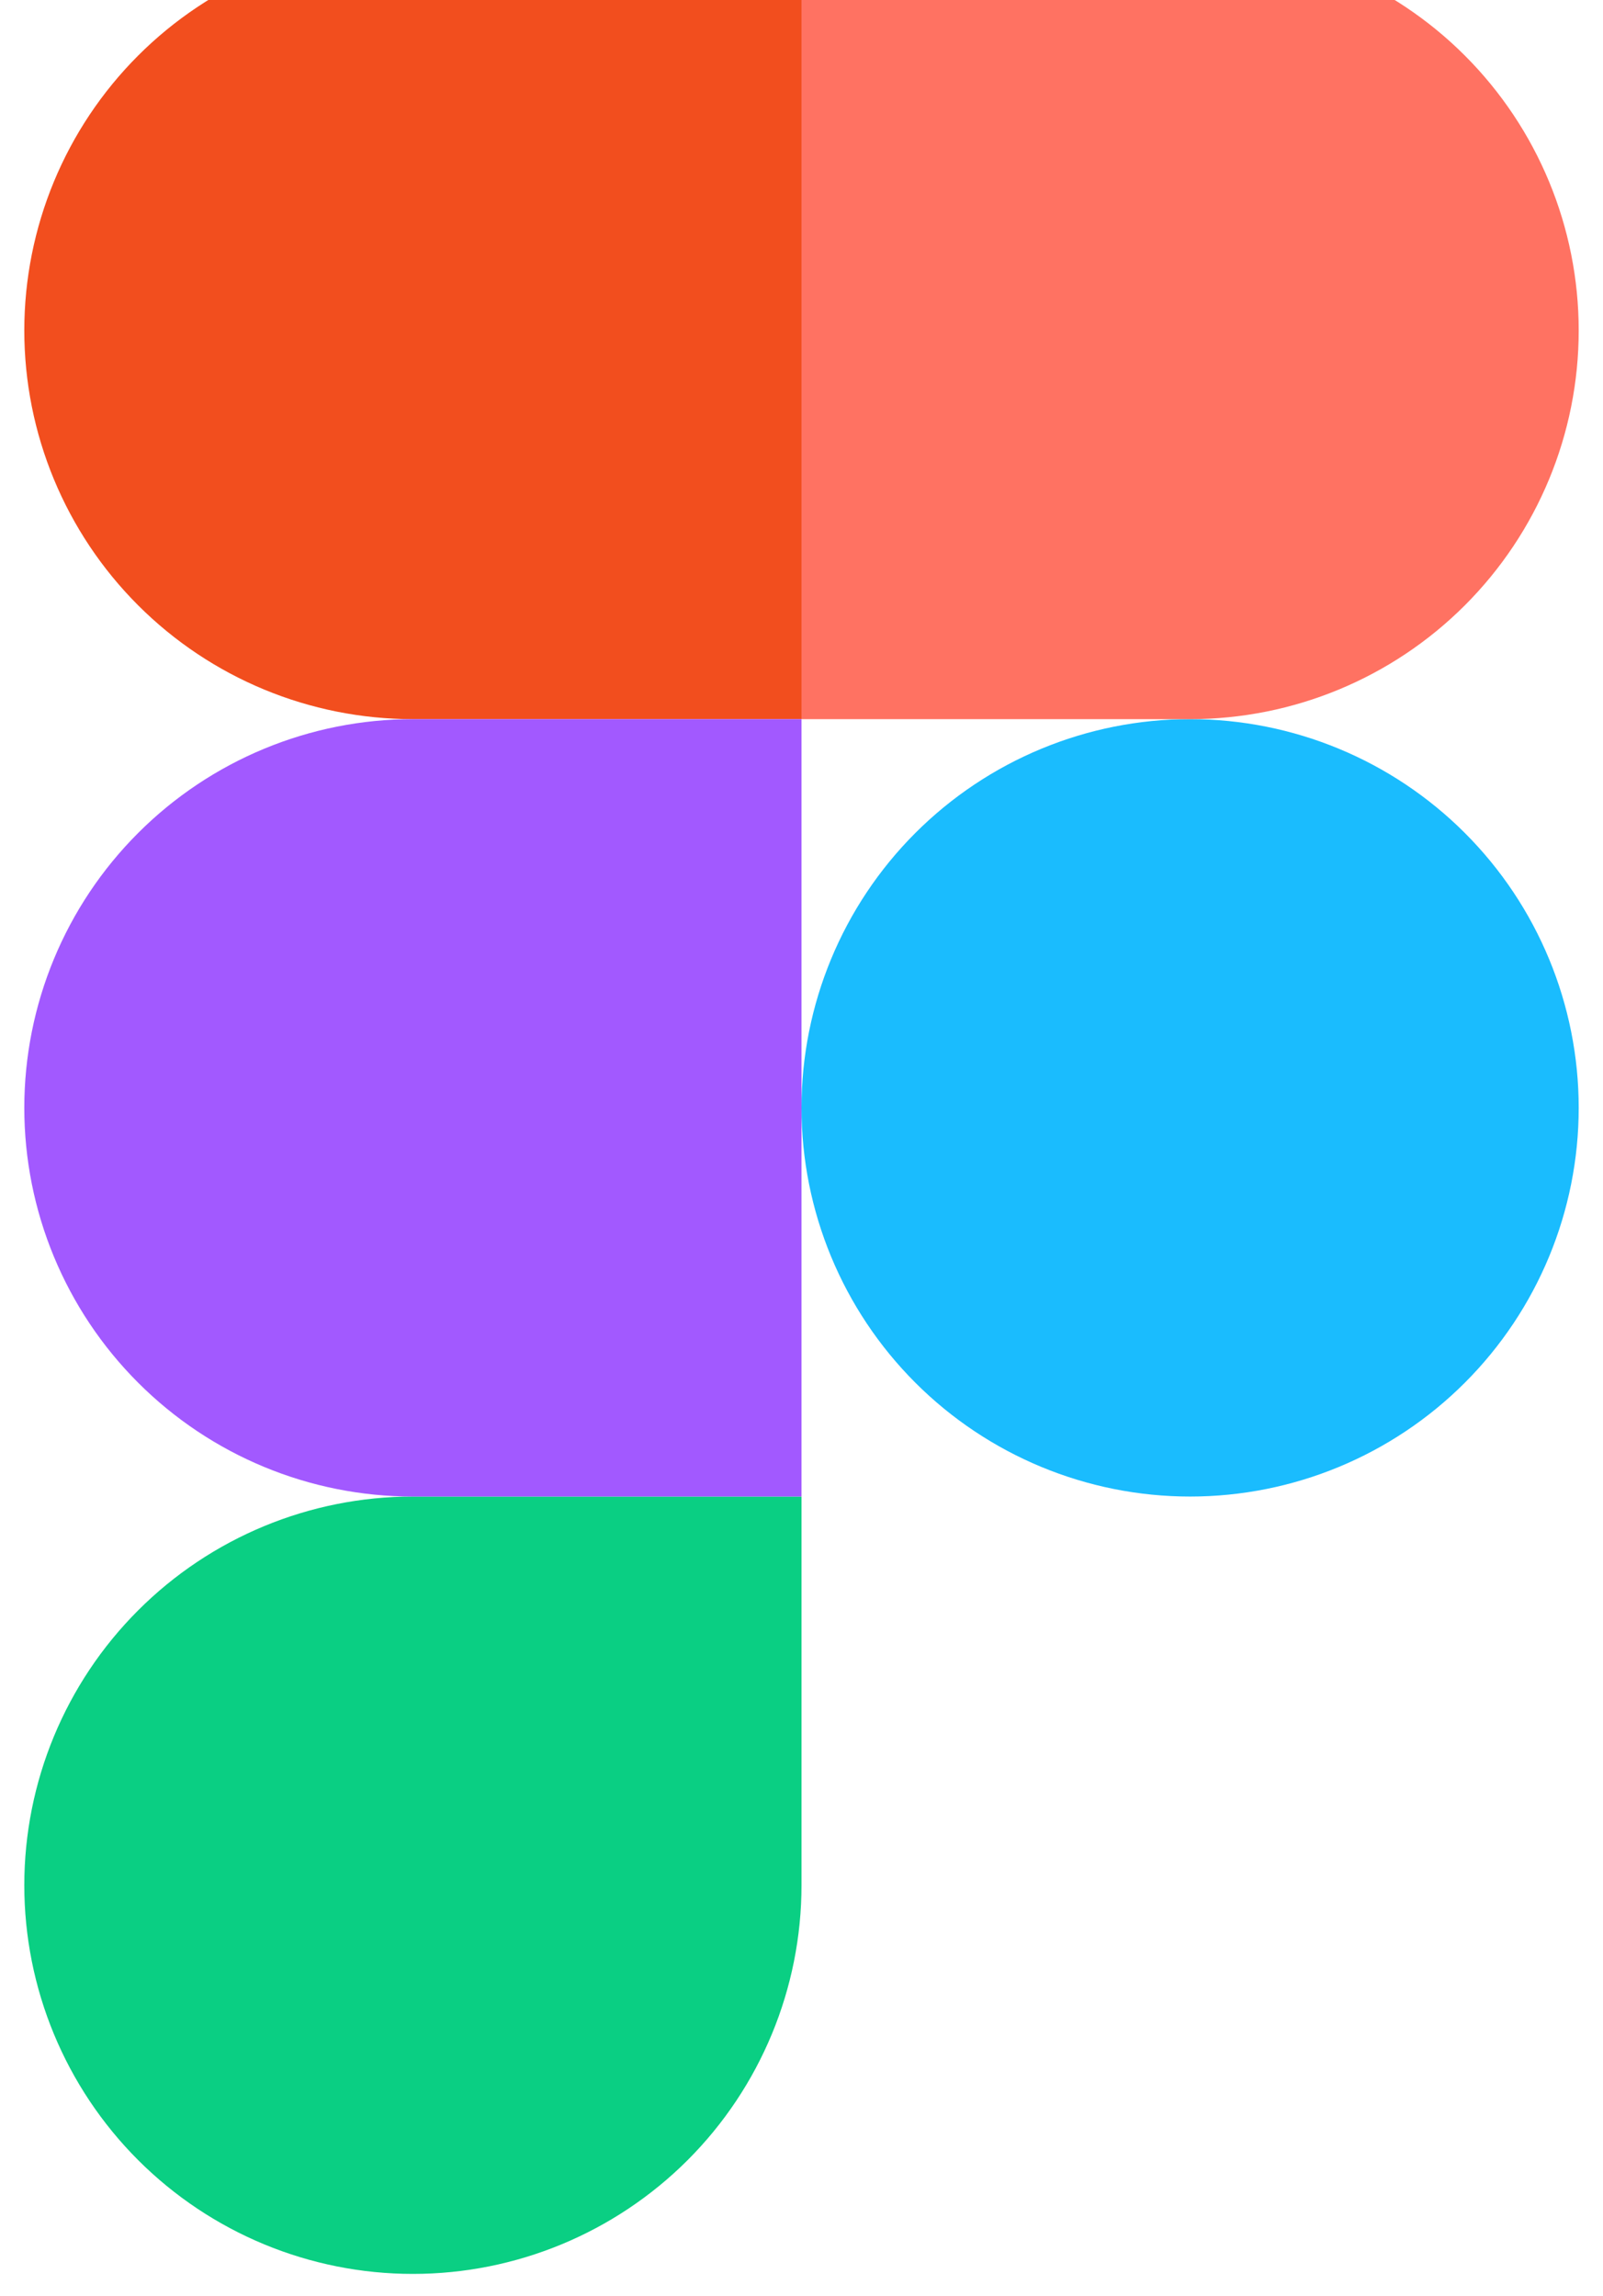 <svg width="44" height="63" viewBox="0 0 44 63" fill="none" xmlns="http://www.w3.org/2000/svg">
<g clip-path="url(#clip0_206_194)">
<path d="M22 30.402C22 27.573 23.124 24.86 25.124 22.86C27.125 20.859 29.838 19.735 32.667 19.735C35.496 19.735 38.209 20.859 40.209 22.86C42.209 24.86 43.333 27.573 43.333 30.402C43.333 33.231 42.209 35.944 40.209 37.944C38.209 39.945 35.496 41.069 32.667 41.069C29.838 41.069 27.125 39.945 25.124 37.944C23.124 35.944 22 33.231 22 30.402Z" fill="#1ABCFE"/>
<path d="M0.667 51.735C0.667 48.906 1.79 46.193 3.791 44.193C5.791 42.192 8.504 41.069 11.333 41.069H22V51.735C22 54.564 20.876 57.277 18.876 59.278C16.875 61.278 14.162 62.402 11.333 62.402C8.504 62.402 5.791 61.278 3.791 59.278C1.79 57.277 0.667 54.564 0.667 51.735Z" fill="#0ACF83"/>
<path d="M22 -1.598V19.735H32.667C35.496 19.735 38.209 18.611 40.209 16.611C42.209 14.611 43.333 11.898 43.333 9.069C43.333 6.24 42.209 3.527 40.209 1.526C38.209 -0.474 35.496 -1.598 32.667 -1.598L22 -1.598Z" fill="#FF7262"/>
<path d="M0.667 9.069C0.667 11.898 1.79 14.611 3.791 16.611C5.791 18.611 8.504 19.735 11.333 19.735H22V-1.598H11.333C8.504 -1.598 5.791 -0.474 3.791 1.526C1.79 3.527 0.667 6.24 0.667 9.069Z" fill="#F24E1E"/>
<path d="M0.667 30.402C0.667 33.231 1.79 35.944 3.791 37.944C5.791 39.945 8.504 41.069 11.333 41.069H22V19.735H11.333C8.504 19.735 5.791 20.859 3.791 22.86C1.79 24.86 0.667 27.573 0.667 30.402Z" fill="#A259FF"/>
</g>
<defs>
<clipPath id="clip0_206_194">
<rect width="42.667" height="64" fill="white" transform="translate(0.667 -1.598)"/>
</clipPath>
</defs>
</svg>
